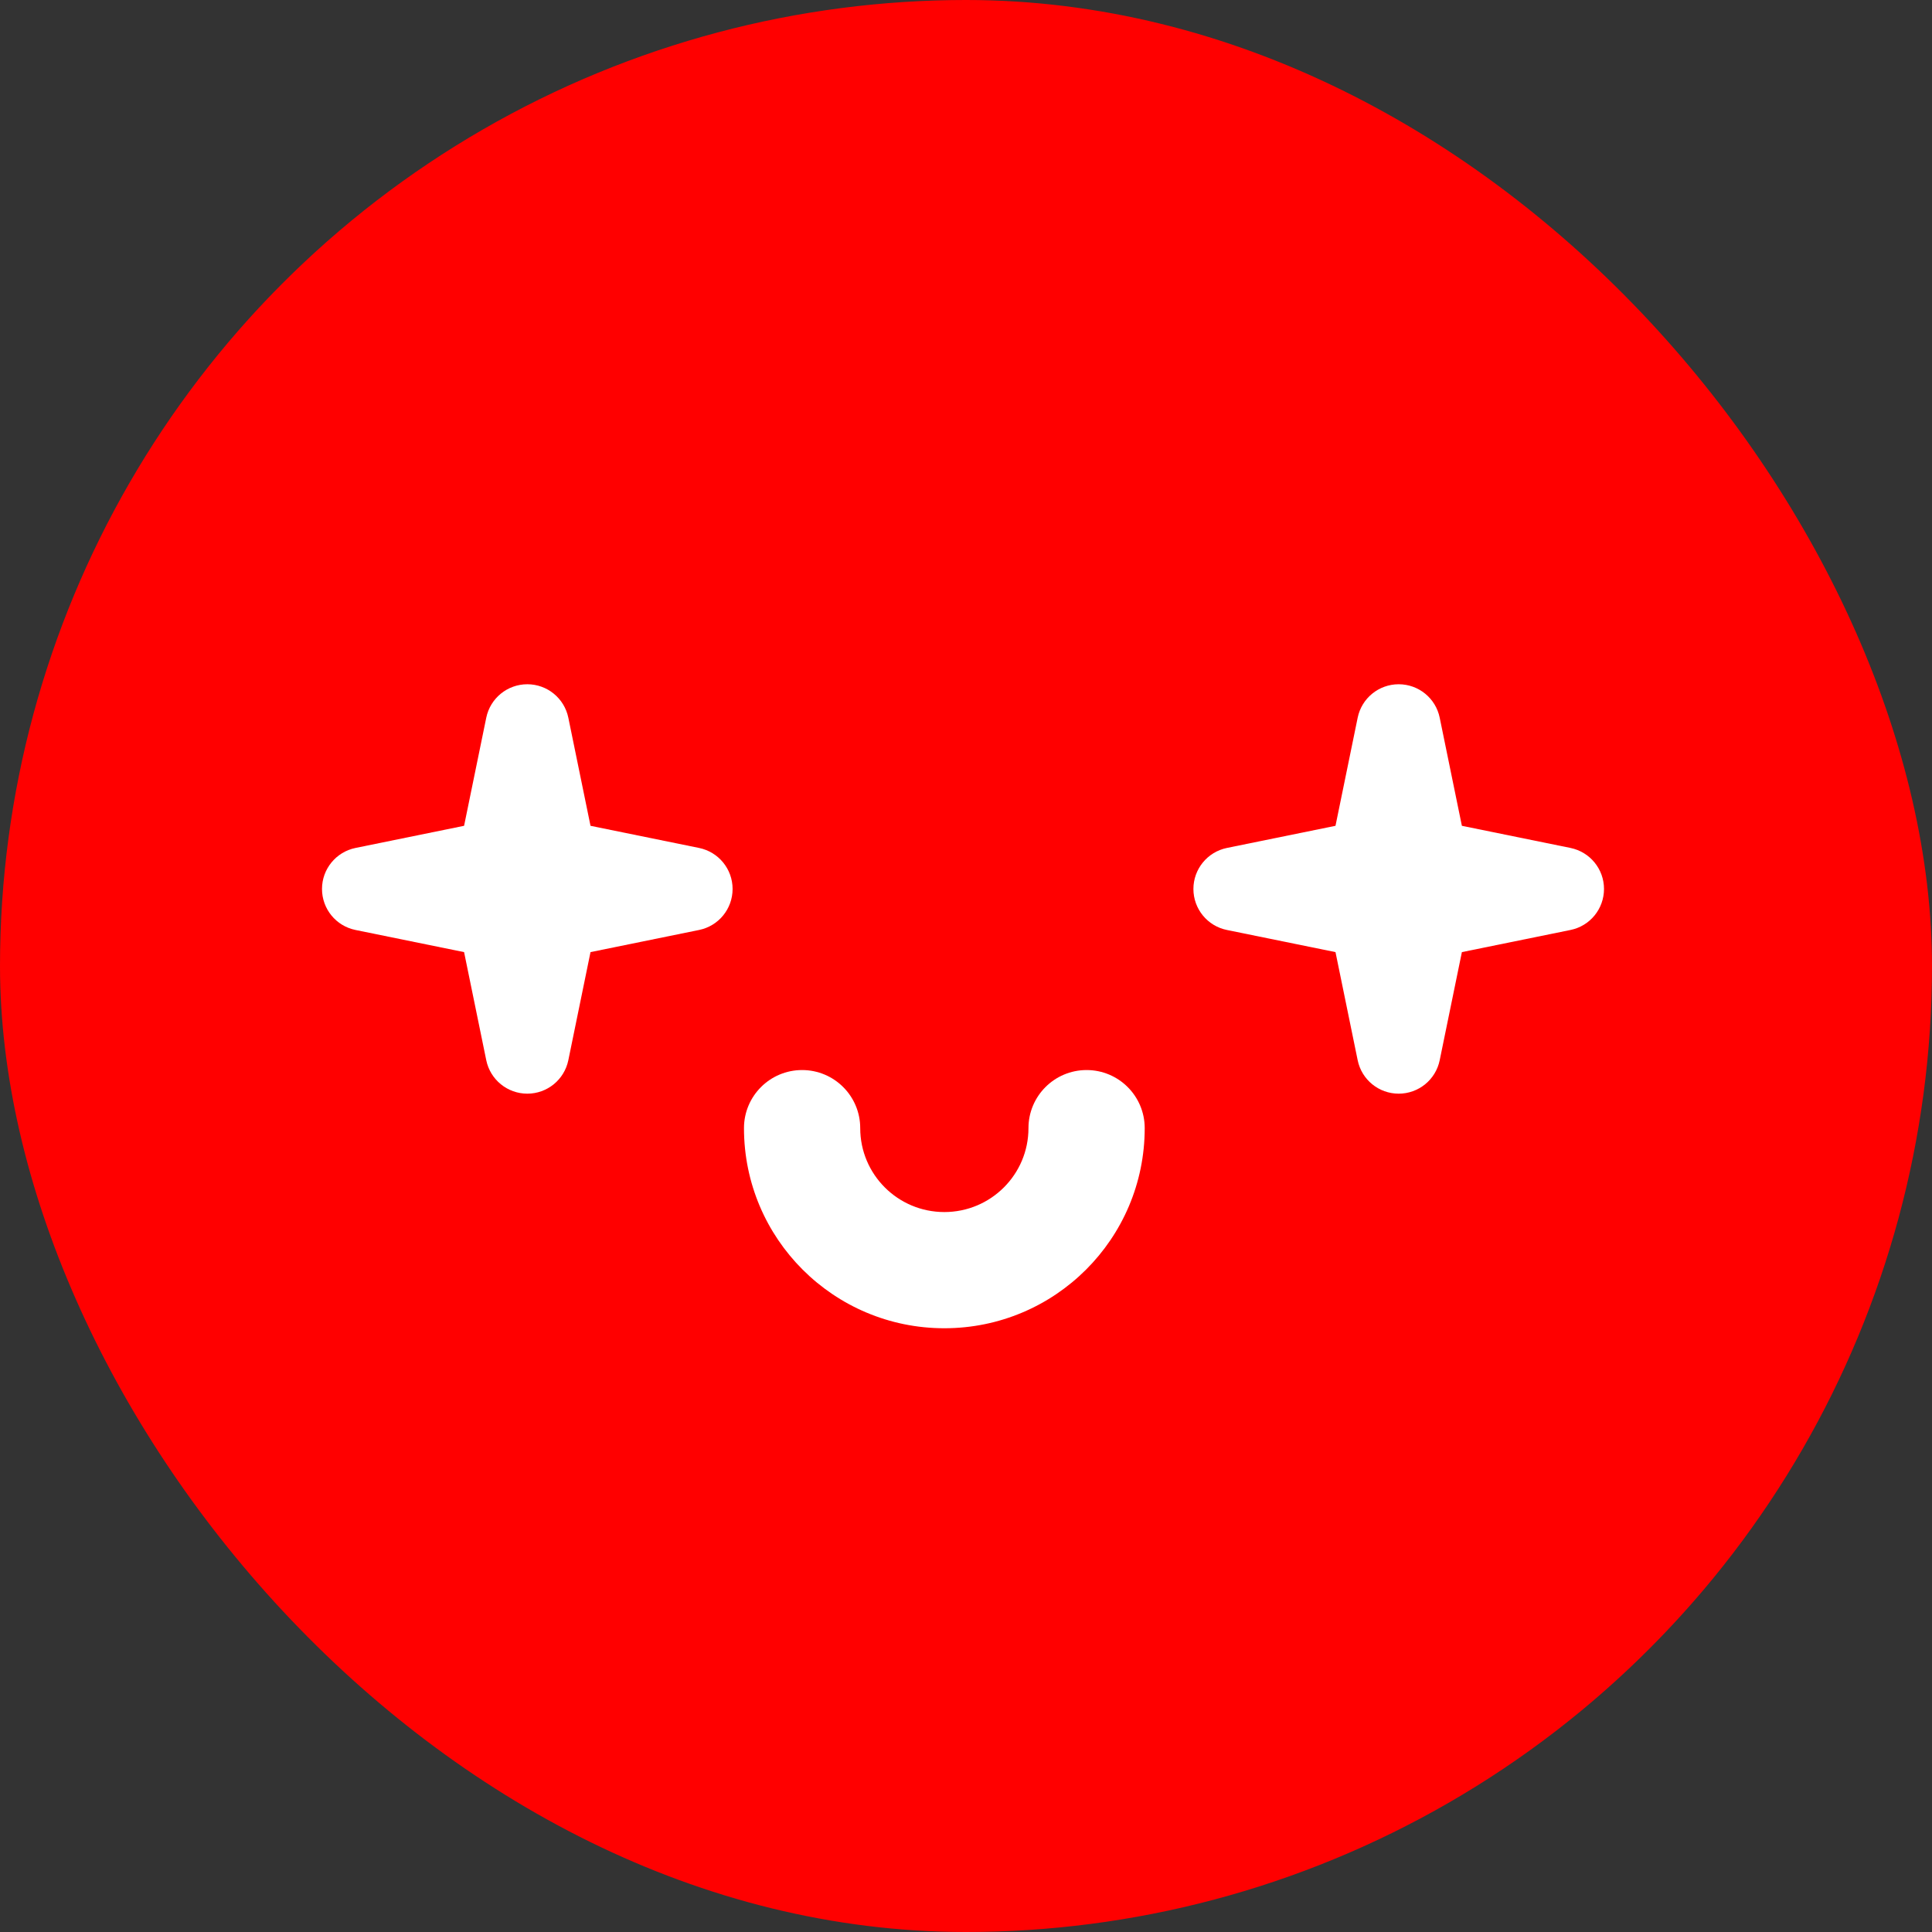 <svg width="48" height="48" viewBox="0 0 48 48" fill="none" xmlns="http://www.w3.org/2000/svg">
    <rect x="0" y="0" width="48" height="48" fill="#333333" stroke="none"/>
    <g clip-path="url(#clip0_1853_3070)">
        <circle cx="24" cy="24" r="24" fill="#FF0000"/>
        <path fill-rule="evenodd" clip-rule="evenodd"
              d="M13.101 17C13.595 17 14.02 17.347 14.12 17.831L14.671 20.517L17.368 21.067C17.853 21.166 18.201 21.592 18.201 22.086C18.201 22.581 17.853 23.007 17.368 23.105L14.671 23.655L14.12 26.341C14.02 26.825 13.595 27.172 13.101 27.172C12.607 27.172 12.181 26.825 12.081 26.341L11.53 23.655L8.833 23.105C8.348 23.007 8 22.581 8 22.086C8 21.592 8.348 21.166 8.833 21.067L11.53 20.517L12.081 17.831C12.181 17.347 12.607 17 13.101 17Z"
              fill="white"/>
        <path fill-rule="evenodd" clip-rule="evenodd"
              d="M34.75 17C35.244 17 35.67 17.347 35.769 17.831L36.32 20.517L39.018 21.067C39.503 21.166 39.851 21.592 39.851 22.086C39.851 22.581 39.503 23.007 39.018 23.105L36.32 23.655L35.769 26.341C35.67 26.825 35.244 27.172 34.75 27.172C34.256 27.172 33.83 26.825 33.731 26.341L33.18 23.655L30.482 23.105C29.998 23.007 29.65 22.581 29.65 22.086C29.65 21.592 29.998 21.166 30.482 21.067L33.18 20.517L33.731 17.831C33.83 17.347 34.256 17 34.75 17Z"
              fill="white"/>
        <path fill-rule="evenodd" clip-rule="evenodd"
              d="M18.484 28.028C18.484 27.231 19.131 26.585 19.928 26.585C20.725 26.585 21.372 27.231 21.372 28.028C21.372 29.178 22.306 30.113 23.462 30.113C24.618 30.113 25.552 29.178 25.552 28.028C25.552 27.231 26.199 26.585 26.996 26.585C27.793 26.585 28.44 27.231 28.44 28.028C28.44 30.776 26.21 33 23.462 33C20.714 33 18.484 30.776 18.484 28.028Z"
              fill="white"/>
    </g>
    <defs>
        <clipPath id="clip0_1853_3070">
            <rect width="48" height="48" rx="24" fill="white"/>
        </clipPath>
    </defs>
</svg>
